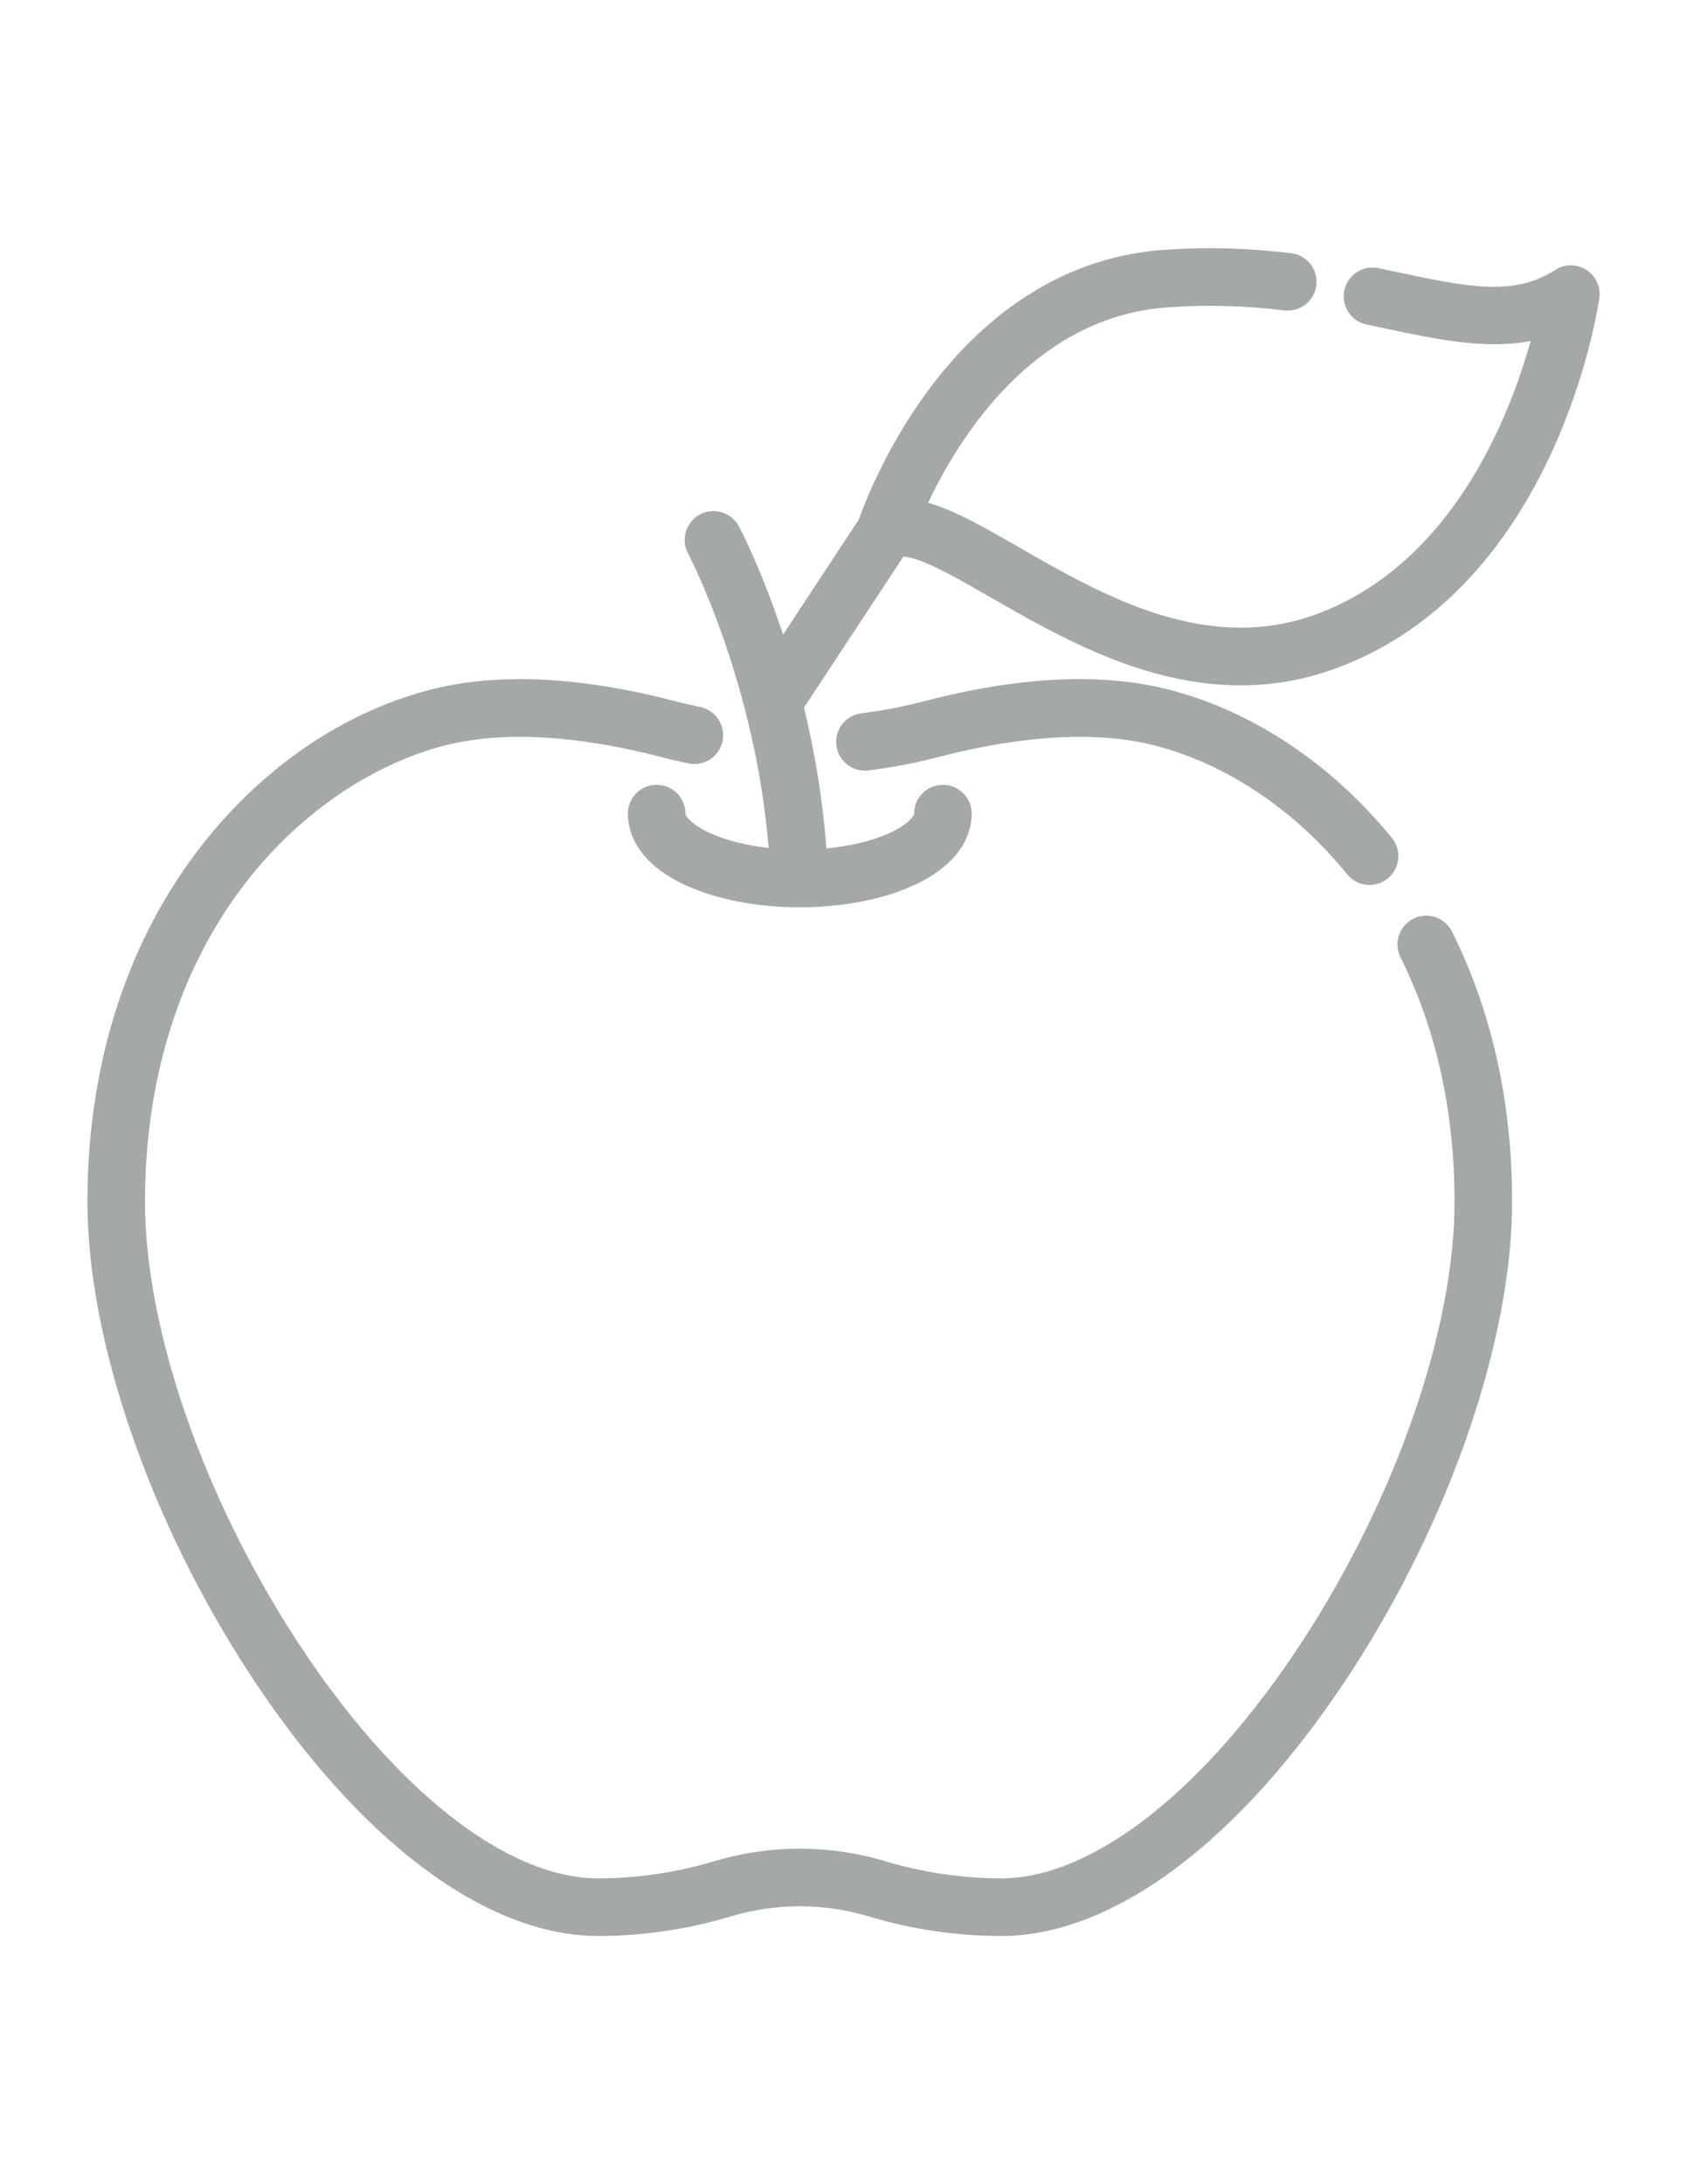<?xml version="1.0" encoding="utf-8"?>
<!-- Generator: Adobe Illustrator 16.0.0, SVG Export Plug-In . SVG Version: 6.00 Build 0)  -->
<!DOCTYPE svg PUBLIC "-//W3C//DTD SVG 1.1//EN" "http://www.w3.org/Graphics/SVG/1.1/DTD/svg11.dtd">
<svg version="1.1" id="Layer_1" xmlns="http://www.w3.org/2000/svg" xmlns:xlink="http://www.w3.org/1999/xlink" x="0px" y="0px"
	 width="612px" height="792px" viewBox="0 0 612 792" enable-background="new 0 0 612 792" xml:space="preserve">
<g opacity="0.7">
	<g>
		<path fill="#7E8580" d="M526.755,337.795c-2.575-5.162-8.848-7.261-14.009-4.688c-5.162,2.573-7.262,8.844-4.688,14.007
			c13.009,26.096,19.604,55.905,19.604,88.601c0,46.258-21.249,107.49-55.454,159.804c-35.045,53.596-75.791,85.593-108.994,85.593
			c-13.835,0-28.68-2.183-41.798-6.146c-20.466-6.183-42.104-6.183-62.568,0c-13.12,3.964-27.965,6.146-41.799,6.146
			c-33.205,0-73.95-31.999-108.996-85.593c-34.206-52.313-55.453-113.546-55.453-159.804c0-43.702,12.09-82.982,34.962-113.596
			c19.244-25.756,46.069-44.62,73.594-51.758c20.564-5.332,47.683-3.917,78.426,4.087c3.359,0.875,6.798,1.676,10.214,2.378
			c5.648,1.158,11.172-2.479,12.333-8.13c1.162-5.649-2.479-11.171-8.129-12.333c-3.063-0.63-6.143-1.345-9.152-2.129
			c-34.668-9.026-64.589-10.402-88.934-4.093c-32.511,8.429-62.728,29.551-85.086,59.475
			c-25.591,34.25-39.117,77.854-39.117,126.099c0,50.097,22.553,115.711,58.859,171.234c39.498,60.405,85.599,95.05,126.479,95.05
			c16.053,0,32.596-2.434,47.837-7.035c16.514-4.988,33.973-4.988,50.487,0c15.243,4.604,31.785,7.035,47.839,7.035
			c40.881,0,86.979-34.645,126.479-95.05c36.305-55.524,58.86-121.139,58.86-171.234
			C548.552,399.757,541.218,366.811,526.755,337.795z"/>
	</g>
</g>
<g opacity="0.7">
	<g>
		<path fill="#7E8580" d="M504.948,303.861c-21.807-26.819-50.431-45.897-80.6-53.72c-24.344-6.312-54.267-4.936-88.936,4.093
			c-7.51,1.957-15.222,3.438-22.923,4.406c-5.723,0.719-9.778,5.939-9.062,11.665c0.719,5.724,5.949,9.784,11.665,9.062
			c8.596-1.079,17.203-2.732,25.586-4.917c30.747-8.006,57.865-9.417,78.427-4.087c25.886,6.713,50.616,23.289,69.633,46.677
			c2.064,2.539,5.075,3.855,8.11,3.855c2.315,0,4.646-0.767,6.582-2.34C507.907,314.916,508.586,308.337,504.948,303.861z"/>
	</g>
</g>
<g opacity="0.7">
	<g>
		<path fill="#7E8580" d="M575.472,97.854c-3.45-2.206-7.872-2.192-11.312,0.036c-14.999,9.728-31.85,6.158-57.356,0.76
			c-2.217-0.47-4.478-0.946-6.781-1.426c-5.646-1.173-11.177,2.455-12.35,8.104s2.455,11.177,8.104,12.351
			c2.276,0.473,4.51,0.944,6.699,1.408c19.162,4.059,36.49,7.727,52.817,4.536c-7.854,28.065-28.506,80.135-76.479,98.62
			c-40.566,15.632-78.688-6.283-109.319-23.892c-12.288-7.064-23.146-13.306-32.794-16.02
			c10.869-23.065,37.829-67.152,86.313-70.836c14.106-1.072,28.139-0.725,42.89,1.062c5.731,0.688,10.933-3.39,11.624-9.114
			c0.693-5.729-3.389-10.932-9.114-11.625c-16.122-1.95-31.492-2.327-46.979-1.152c-33.147,2.519-62.809,20.616-85.772,52.335
			c-14.705,20.313-22.187,39.956-24.087,45.355l-27.491,41.75c-7.737-23.399-15.412-38.065-16.029-39.229
			c-2.706-5.095-9.029-7.03-14.123-4.325c-5.095,2.704-7.031,9.027-4.326,14.122c0.26,0.486,24.354,46.503,29.216,106.799
			c-8.006-0.897-15.364-2.734-21.1-5.332c-6.921-3.136-9.071-6.315-9.071-7.119c0-5.77-4.676-10.444-10.443-10.444
			c-5.769,0-10.444,4.676-10.444,10.444c0,6.152,2.772,17.734,21.341,26.146c11.129,5.043,25.698,7.819,41.021,7.819
			c15.327,0,29.899-2.776,41.031-7.818c18.569-8.411,21.345-19.992,21.345-26.146c0-5.77-4.677-10.444-10.444-10.444
			c-5.771,0-10.445,4.676-10.445,10.444c0,0.804-2.149,3.982-9.072,7.118c-6.126,2.774-14.11,4.679-22.756,5.5
			c-1.37-18.562-4.413-35.815-8.116-51.063l36.055-54.753c1.229,0.052,3.453,0.438,7.199,1.916
			c6.584,2.605,14.732,7.289,24.171,12.714c24.5,14.083,55.782,32.072,90.938,32.069c11.707,0,23.85-1.998,36.303-6.797
			c78.161-30.118,93.25-129.389,93.854-133.6C580.766,104.082,578.923,100.059,575.472,97.854z"/>
	</g>
</g>
</svg>

